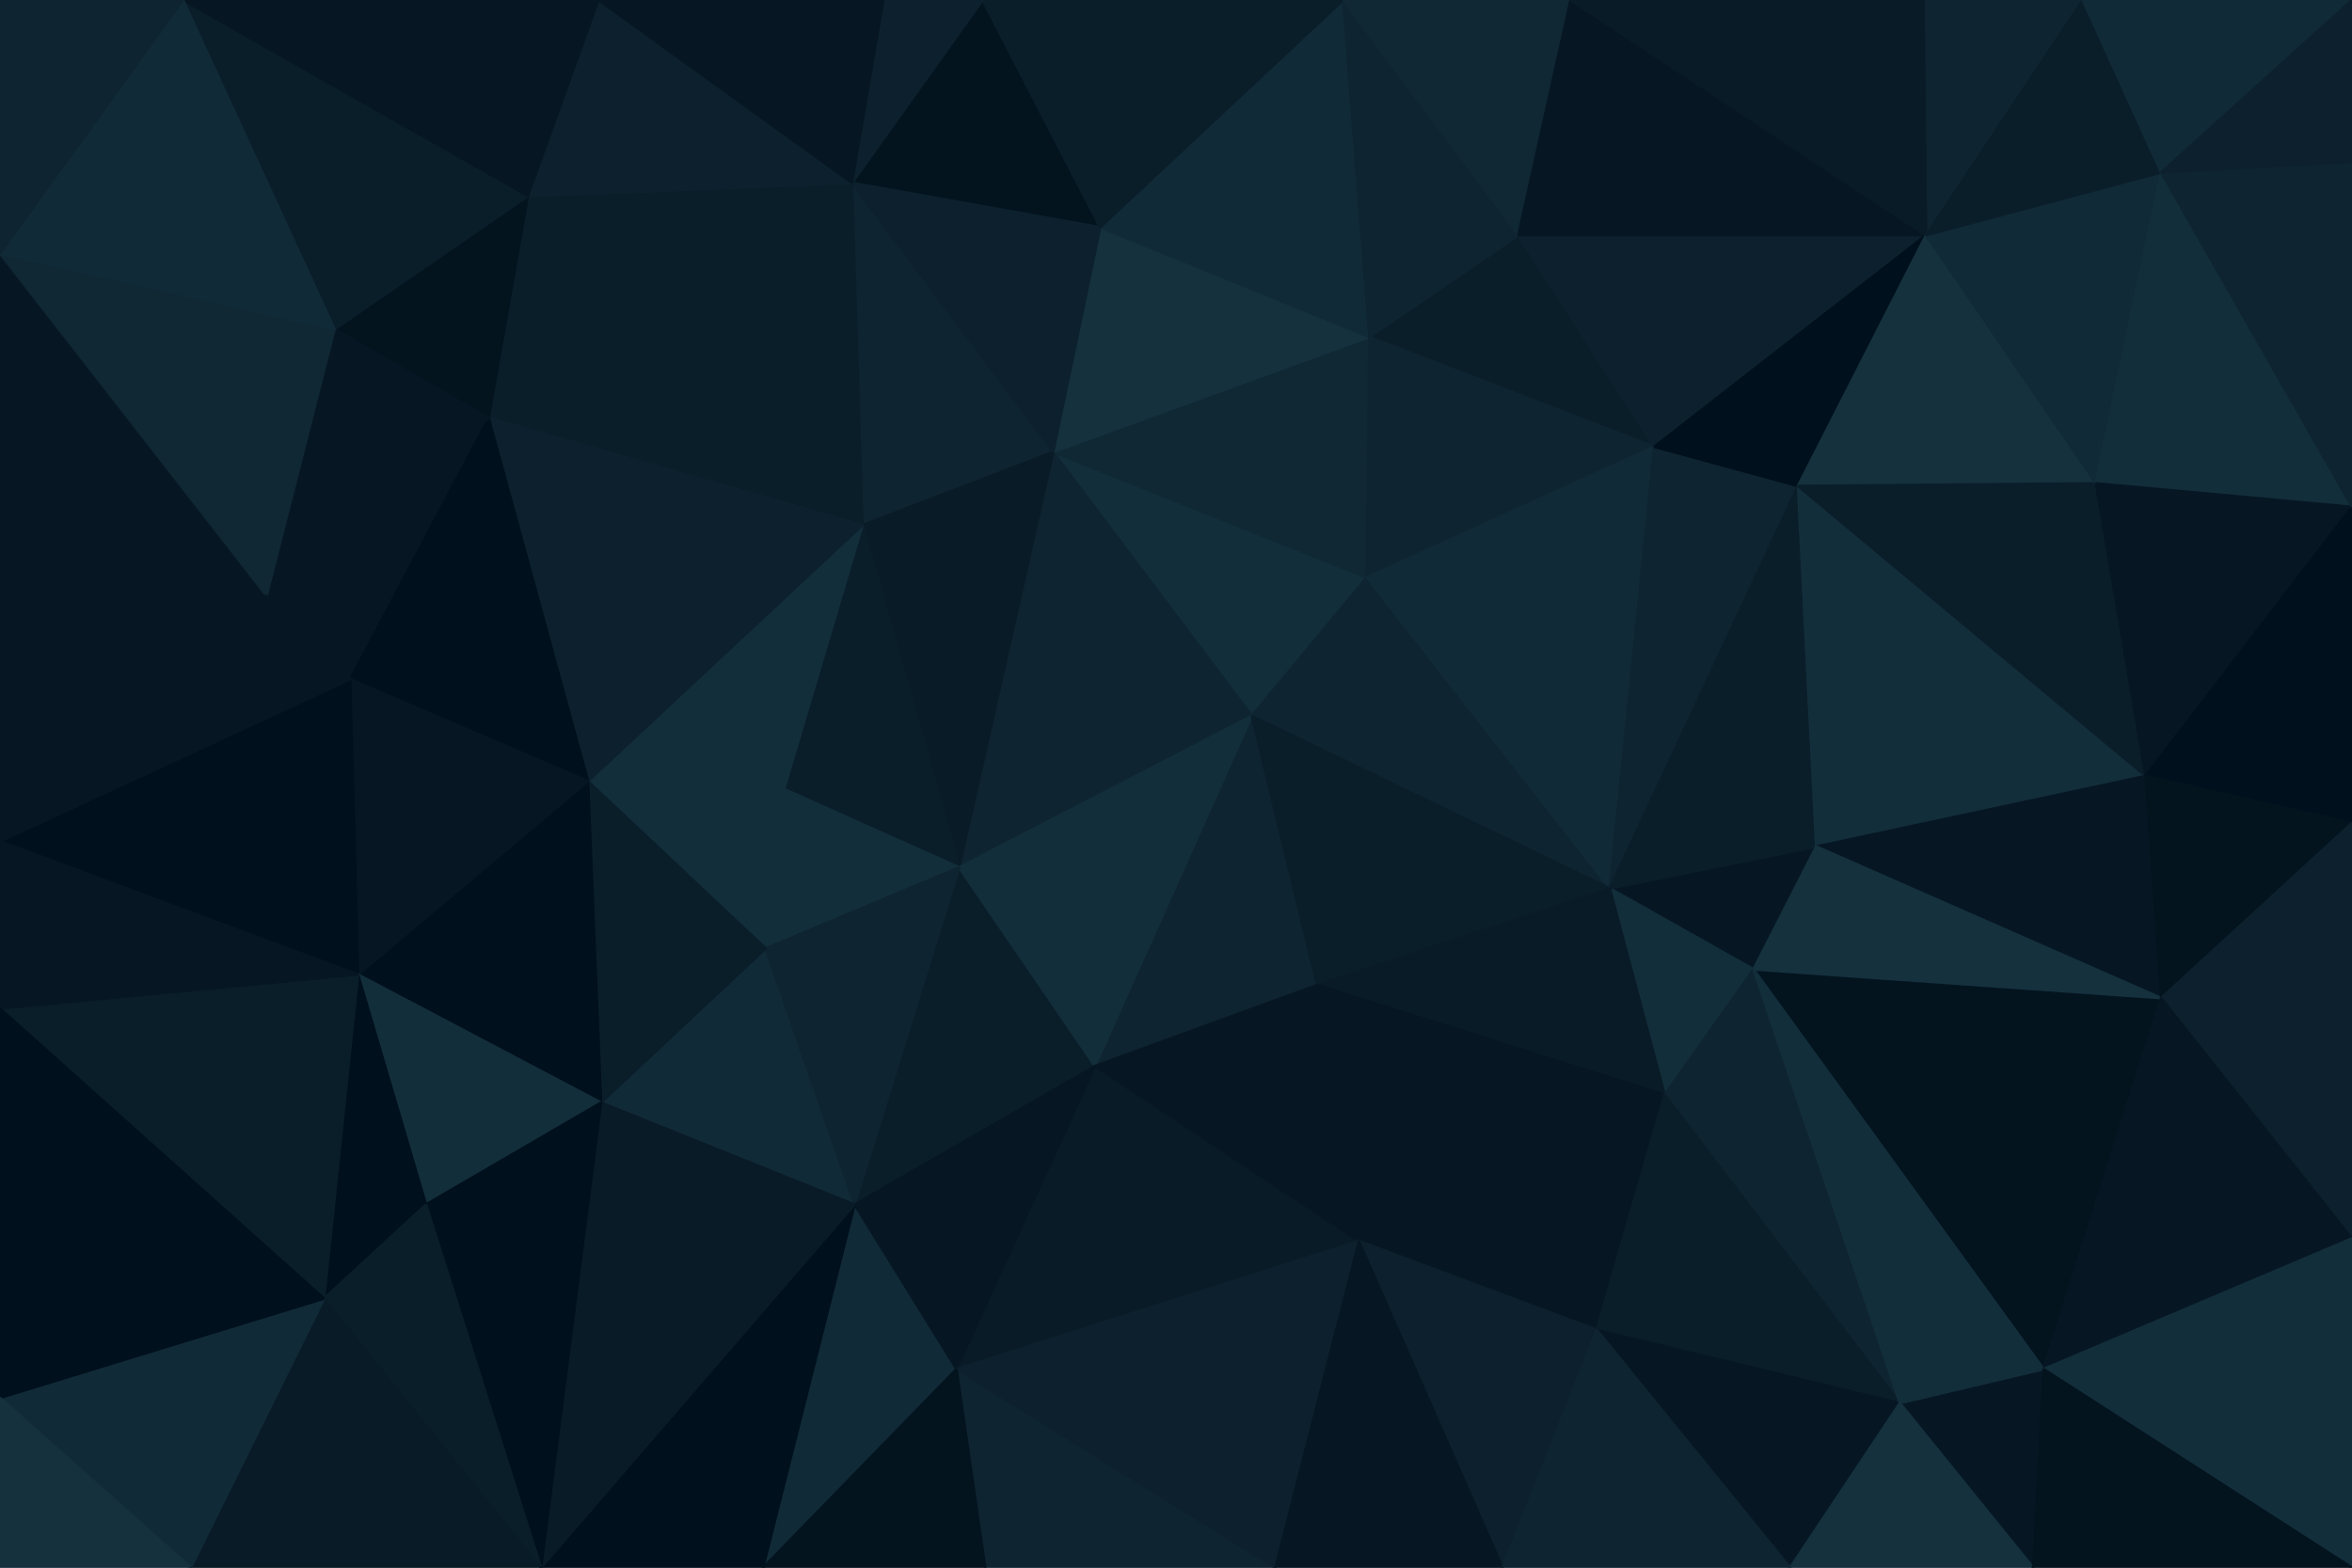 <svg id="visual" viewBox="0 0 900 600" width="900" height="600" xmlns="http://www.w3.org/2000/svg" xmlns:xlink="http://www.w3.org/1999/xlink" version="1.1"><g stroke-width="1" stroke-linejoin="bevel"><path d="M479 274L523 221L403 173Z" fill="#132e3b" stroke="#132e3b"></path><path d="M523 221L524 129L403 173Z" fill="#102734" stroke="#102734"></path><path d="M403 173L367 332L479 274Z" fill="#0e2430" stroke="#0e2430"></path><path d="M524 129L421 87L403 173Z" fill="#15313e" stroke="#15313e"></path><path d="M403 173L326 70L330 201Z" fill="#0e2430" stroke="#0e2430"></path><path d="M330 201L367 332L403 173Z" fill="#091b26" stroke="#091b26"></path><path d="M419 408L504 377L479 274Z" fill="#0e2430" stroke="#0e2430"></path><path d="M479 274L616 340L523 221Z" fill="#0e2430" stroke="#0e2430"></path><path d="M633 171L581 90L524 129Z" fill="#0a1e2a" stroke="#0a1e2a"></path><path d="M524 129L514 0L421 87Z" fill="#112a37" stroke="#112a37"></path><path d="M633 171L524 129L523 221Z" fill="#0e2430" stroke="#0e2430"></path><path d="M616 340L633 171L523 221Z" fill="#112a37" stroke="#112a37"></path><path d="M330 201L300 302L367 332Z" fill="#0a1e2a" stroke="#0a1e2a"></path><path d="M376 0L326 70L421 87Z" fill="#03141f" stroke="#03141f"></path><path d="M421 87L326 70L403 173Z" fill="#0c212d" stroke="#0c212d"></path><path d="M330 201L225 299L300 302Z" fill="#132e3b" stroke="#132e3b"></path><path d="M327 461L419 408L367 332Z" fill="#0a1e2a" stroke="#0a1e2a"></path><path d="M367 332L419 408L479 274Z" fill="#132e3b" stroke="#132e3b"></path><path d="M695 324L616 340L671 371Z" fill="#061723" stroke="#061723"></path><path d="M504 377L616 340L479 274Z" fill="#0a1e2a" stroke="#0a1e2a"></path><path d="M581 90L514 0L524 129Z" fill="#0e2430" stroke="#0e2430"></path><path d="M300 302L293 363L367 332Z" fill="#132e3b" stroke="#132e3b"></path><path d="M225 299L293 363L300 302Z" fill="#132e3b" stroke="#132e3b"></path><path d="M514 0L376 0L421 87Z" fill="#0a1e2a" stroke="#0a1e2a"></path><path d="M616 340L688 186L633 171Z" fill="#0e2430" stroke="#0e2430"></path><path d="M633 171L737 90L581 90Z" fill="#0c212d" stroke="#0c212d"></path><path d="M581 90L601 0L514 0Z" fill="#102734" stroke="#102734"></path><path d="M376 0L338 0L326 70Z" fill="#0c212d" stroke="#0c212d"></path><path d="M187 160L330 201L326 70Z" fill="#0a1e2a" stroke="#0a1e2a"></path><path d="M187 160L225 299L330 201Z" fill="#0c212d" stroke="#0c212d"></path><path d="M737 90L601 0L581 90Z" fill="#061723" stroke="#061723"></path><path d="M671 371L616 340L637 419Z" fill="#132e3b" stroke="#132e3b"></path><path d="M616 340L695 324L688 186Z" fill="#0a1e2a" stroke="#0a1e2a"></path><path d="M637 419L616 340L504 377Z" fill="#091b26" stroke="#091b26"></path><path d="M366 524L520 475L419 408Z" fill="#091b26" stroke="#091b26"></path><path d="M419 408L520 475L504 377Z" fill="#061723" stroke="#061723"></path><path d="M520 475L637 419L504 377Z" fill="#061723" stroke="#061723"></path><path d="M202 75L187 160L326 70Z" fill="#0a1e2a" stroke="#0a1e2a"></path><path d="M230 422L327 461L293 363Z" fill="#112a37" stroke="#112a37"></path><path d="M293 363L327 461L367 332Z" fill="#0e2430" stroke="#0e2430"></path><path d="M229 0L202 75L326 70Z" fill="#0c212d" stroke="#0c212d"></path><path d="M688 186L737 90L633 171Z" fill="#00101c" stroke="#00101c"></path><path d="M802 185L737 90L688 186Z" fill="#15313e" stroke="#15313e"></path><path d="M225 299L230 422L293 363Z" fill="#0a1e2a" stroke="#0a1e2a"></path><path d="M137 373L230 422L225 299Z" fill="#00101c" stroke="#00101c"></path><path d="M338 0L229 0L326 70Z" fill="#061723" stroke="#061723"></path><path d="M292 600L366 524L327 461Z" fill="#112a37" stroke="#112a37"></path><path d="M327 461L366 524L419 408Z" fill="#061723" stroke="#061723"></path><path d="M102 228L134 260L187 160Z" fill="#061723" stroke="#061723"></path><path d="M187 160L134 260L225 299Z" fill="#00101c" stroke="#00101c"></path><path d="M128 126L187 160L202 75Z" fill="#03141f" stroke="#03141f"></path><path d="M821 297L688 186L695 324Z" fill="#132e3b" stroke="#132e3b"></path><path d="M782 524L827 382L671 371Z" fill="#03141f" stroke="#03141f"></path><path d="M520 475L611 509L637 419Z" fill="#061723" stroke="#061723"></path><path d="M575 600L611 509L520 475Z" fill="#0c212d" stroke="#0c212d"></path><path d="M70 0L128 126L202 75Z" fill="#0a1e2a" stroke="#0a1e2a"></path><path d="M821 297L695 324L827 382Z" fill="#061723" stroke="#061723"></path><path d="M821 297L802 185L688 186Z" fill="#0a1e2a" stroke="#0a1e2a"></path><path d="M797 0L736 0L737 90Z" fill="#0e2430" stroke="#0e2430"></path><path d="M737 90L736 0L601 0Z" fill="#091b26" stroke="#091b26"></path><path d="M128 126L102 228L187 160Z" fill="#061723" stroke="#061723"></path><path d="M134 260L137 373L225 299Z" fill="#061723" stroke="#061723"></path><path d="M0 322L137 373L134 260Z" fill="#00101c" stroke="#00101c"></path><path d="M207 600L292 600L327 461Z" fill="#00101c" stroke="#00101c"></path><path d="M827 382L695 324L671 371Z" fill="#15313e" stroke="#15313e"></path><path d="M137 373L163 461L230 422Z" fill="#132e3b" stroke="#132e3b"></path><path d="M377 600L488 600L366 524Z" fill="#0e2430" stroke="#0e2430"></path><path d="M366 524L488 600L520 475Z" fill="#0c212d" stroke="#0c212d"></path><path d="M292 600L377 600L366 524Z" fill="#03141f" stroke="#03141f"></path><path d="M802 185L827 66L737 90Z" fill="#112a37" stroke="#112a37"></path><path d="M900 194L827 66L802 185Z" fill="#132e3b" stroke="#132e3b"></path><path d="M827 66L797 0L737 90Z" fill="#0a1e2a" stroke="#0a1e2a"></path><path d="M488 600L575 600L520 475Z" fill="#061723" stroke="#061723"></path><path d="M727 537L671 371L637 419Z" fill="#0e2430" stroke="#0e2430"></path><path d="M727 537L637 419L611 509Z" fill="#0a1e2a" stroke="#0a1e2a"></path><path d="M821 297L900 194L802 185Z" fill="#061723" stroke="#061723"></path><path d="M207 600L327 461L230 422Z" fill="#091b26" stroke="#091b26"></path><path d="M685 600L727 537L611 509Z" fill="#061723" stroke="#061723"></path><path d="M137 373L124 497L163 461Z" fill="#00101c" stroke="#00101c"></path><path d="M163 461L207 600L230 422Z" fill="#00101c" stroke="#00101c"></path><path d="M0 386L124 497L137 373Z" fill="#0a1e2a" stroke="#0a1e2a"></path><path d="M229 0L70 0L202 75Z" fill="#061723" stroke="#061723"></path><path d="M0 97L0 234L102 228Z" fill="#061723" stroke="#061723"></path><path d="M102 228L0 322L134 260Z" fill="#061723" stroke="#061723"></path><path d="M900 315L900 194L821 297Z" fill="#00101c" stroke="#00101c"></path><path d="M827 66L900 0L797 0Z" fill="#112a37" stroke="#112a37"></path><path d="M575 600L685 600L611 509Z" fill="#0e2430" stroke="#0e2430"></path><path d="M778 600L782 524L727 537Z" fill="#061723" stroke="#061723"></path><path d="M727 537L782 524L671 371Z" fill="#132e3b" stroke="#132e3b"></path><path d="M827 382L900 315L821 297Z" fill="#03141f" stroke="#03141f"></path><path d="M900 419L900 315L827 382Z" fill="#0c212d" stroke="#0c212d"></path><path d="M0 97L102 228L128 126Z" fill="#102734" stroke="#102734"></path><path d="M124 497L207 600L163 461Z" fill="#0a1e2a" stroke="#0a1e2a"></path><path d="M900 194L900 62L827 66Z" fill="#0e2430" stroke="#0e2430"></path><path d="M0 234L0 322L102 228Z" fill="#061723" stroke="#061723"></path><path d="M70 0L0 97L128 126Z" fill="#112a37" stroke="#112a37"></path><path d="M900 474L900 419L827 382Z" fill="#0c212d" stroke="#0c212d"></path><path d="M0 322L0 386L137 373Z" fill="#061723" stroke="#061723"></path><path d="M124 497L73 600L207 600Z" fill="#091b26" stroke="#091b26"></path><path d="M900 62L900 0L827 66Z" fill="#0c212d" stroke="#0c212d"></path><path d="M70 0L0 0L0 97Z" fill="#0e2430" stroke="#0e2430"></path><path d="M685 600L778 600L727 537Z" fill="#15313e" stroke="#15313e"></path><path d="M782 524L900 474L827 382Z" fill="#061723" stroke="#061723"></path><path d="M900 600L900 474L782 524Z" fill="#132e3b" stroke="#132e3b"></path><path d="M0 535L73 600L124 497Z" fill="#112a37" stroke="#112a37"></path><path d="M0 386L0 535L124 497Z" fill="#00101c" stroke="#00101c"></path><path d="M778 600L900 600L782 524Z" fill="#03141f" stroke="#03141f"></path><path d="M0 535L0 600L73 600Z" fill="#15313e" stroke="#15313e"></path></g></svg>